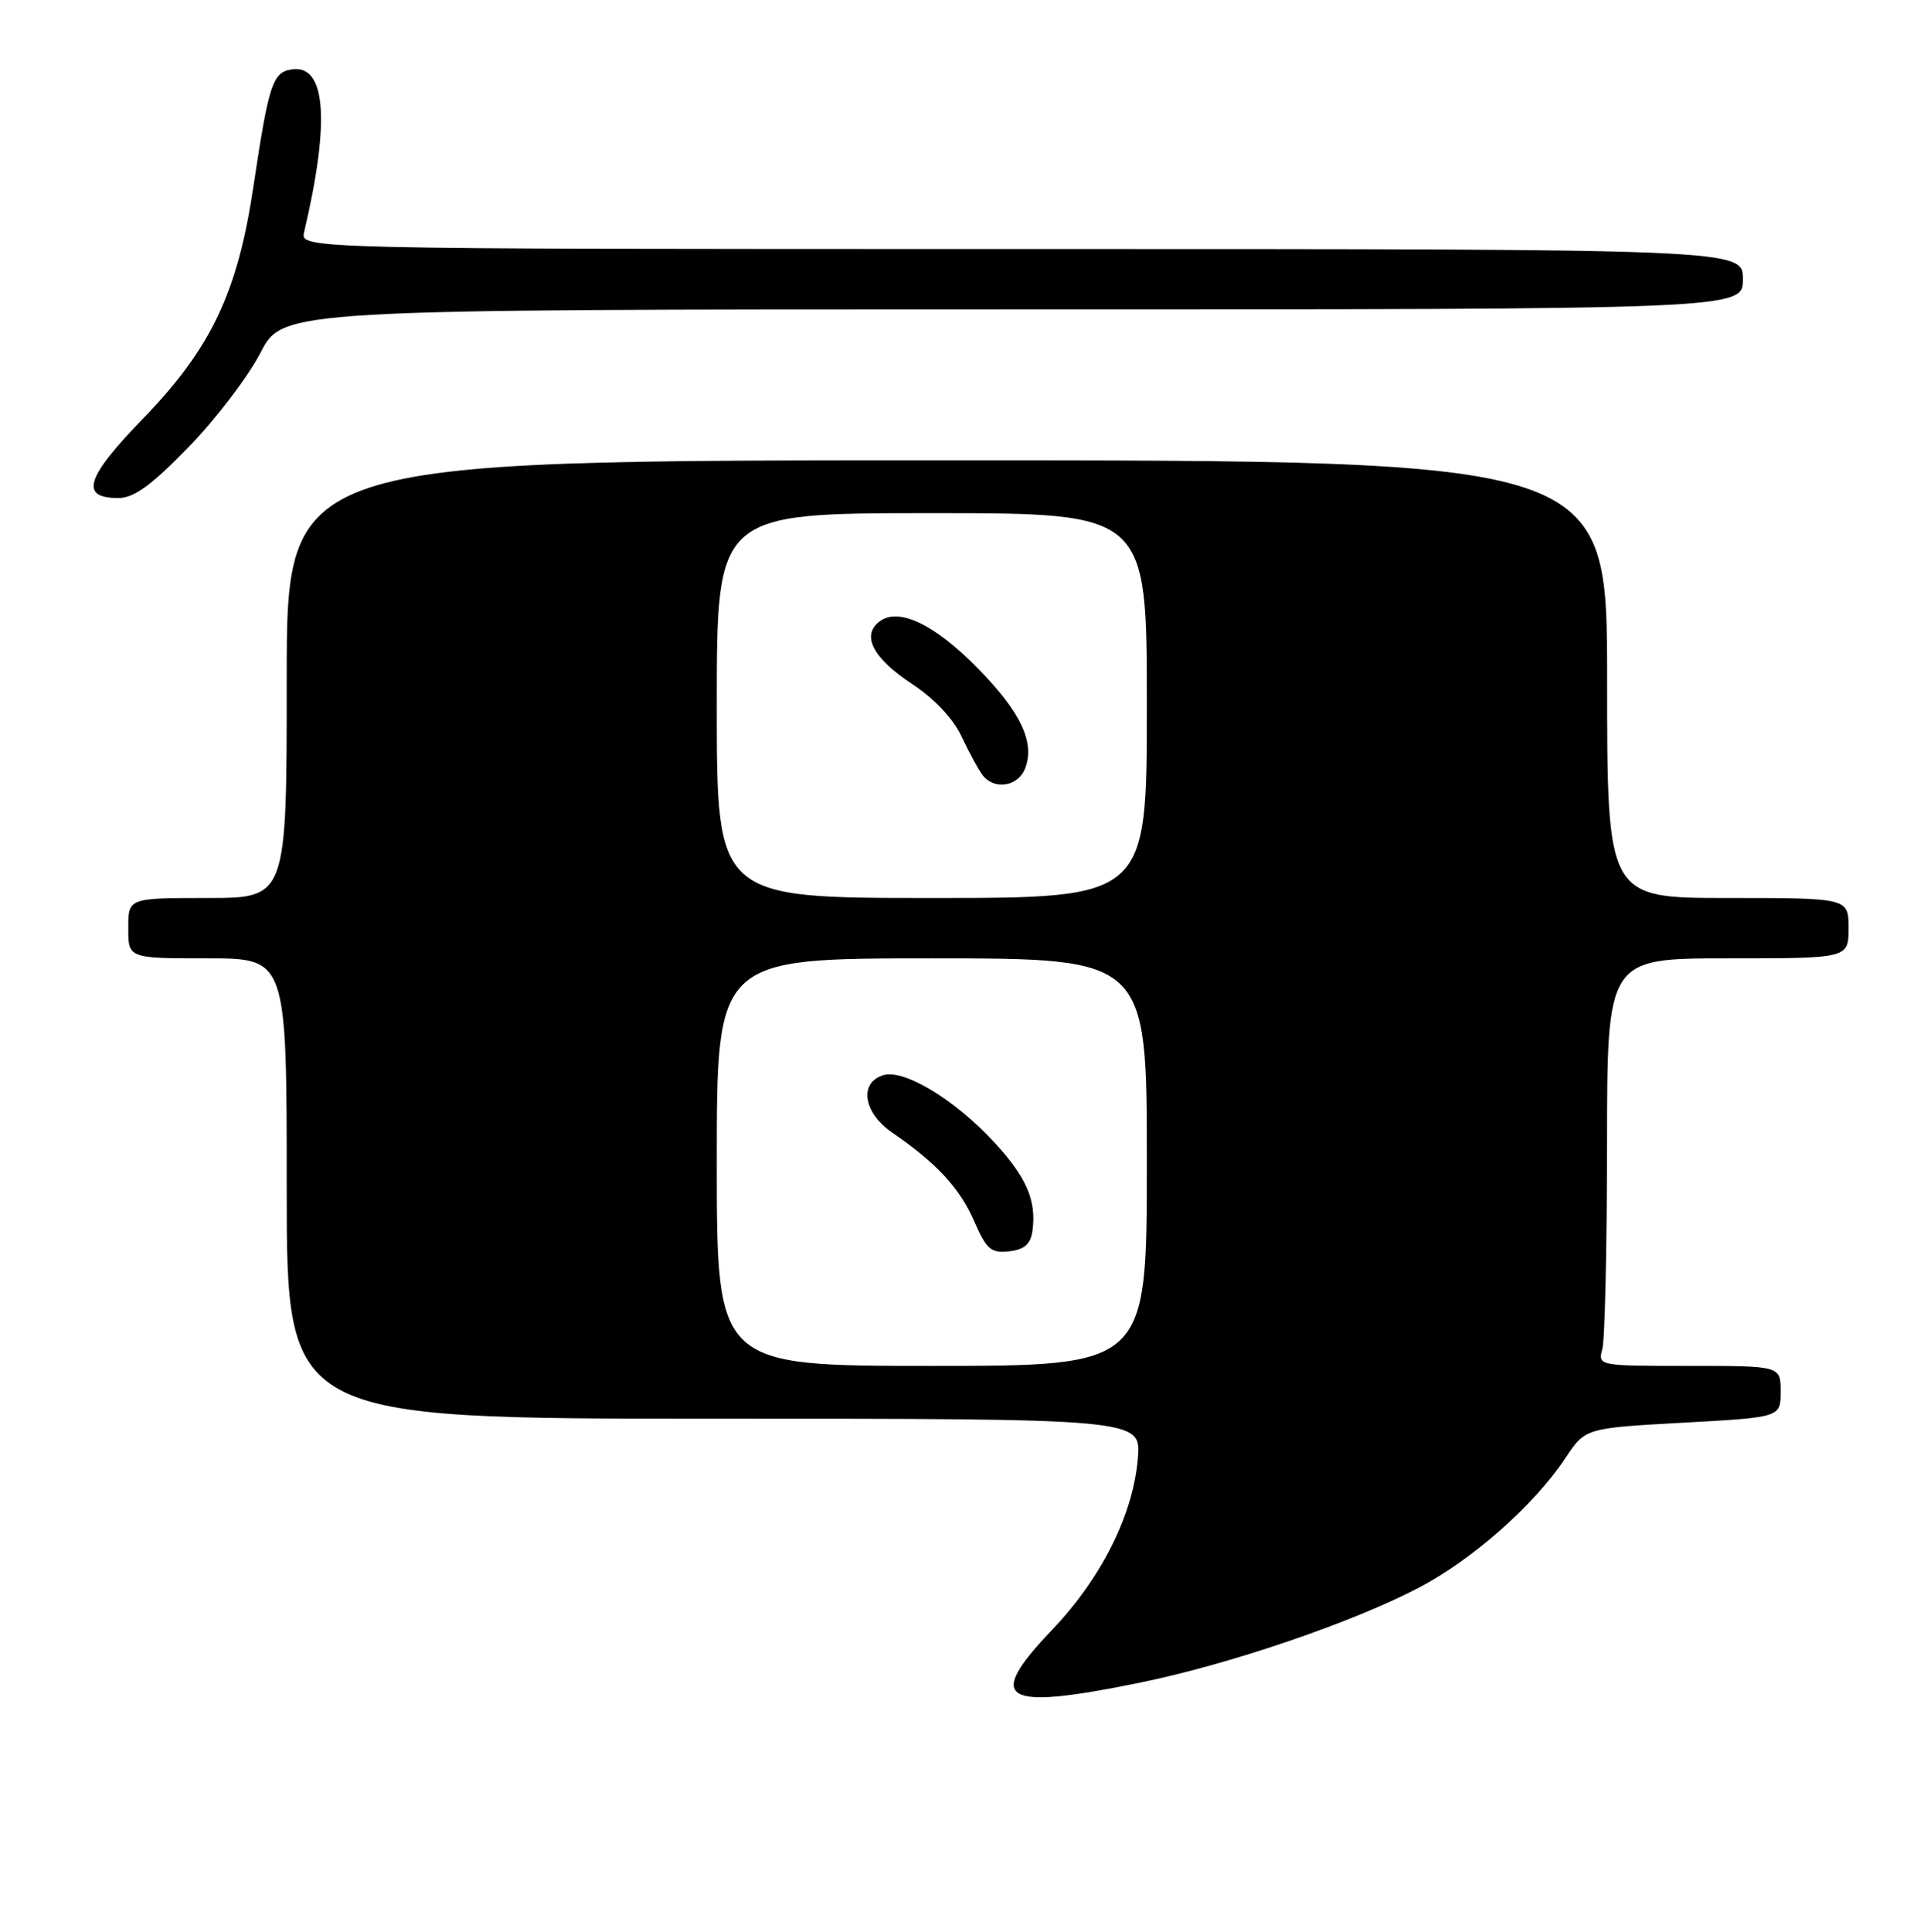 <?xml version="1.0" encoding="UTF-8" standalone="no"?>
<!DOCTYPE svg PUBLIC "-//W3C//DTD SVG 1.1//EN" "http://www.w3.org/Graphics/SVG/1.1/DTD/svg11.dtd" >
<svg xmlns="http://www.w3.org/2000/svg" xmlns:xlink="http://www.w3.org/1999/xlink" version="1.1" viewBox="0 0 255 256">
 <g >
 <path fill="currentColor"
d=" M 150.99 223.00 C 162.89 220.58 179.18 215.03 188.05 210.39 C 195.21 206.64 203.35 199.44 207.47 193.22 C 210.10 189.25 210.10 189.25 223.05 188.53 C 236.00 187.82 236.00 187.82 236.00 184.41 C 236.00 181.00 236.00 181.00 223.88 181.00 C 211.81 181.00 211.77 180.99 212.37 178.75 C 212.70 177.51 212.98 165.36 212.99 151.75 C 213.00 127.00 213.00 127.00 229.00 127.00 C 245.00 127.00 245.00 127.00 245.00 123.00 C 245.00 119.00 245.00 119.00 229.00 119.00 C 213.00 119.00 213.00 119.00 213.00 90.00 C 213.00 61.00 213.00 61.00 125.50 61.00 C 38.00 61.00 38.00 61.00 38.00 90.00 C 38.00 119.00 38.00 119.00 27.50 119.00 C 17.00 119.00 17.00 119.00 17.00 123.00 C 17.00 127.00 17.00 127.00 27.50 127.00 C 38.00 127.00 38.00 127.00 38.00 157.50 C 38.00 188.00 38.00 188.00 94.62 188.00 C 151.25 188.00 151.25 188.00 150.81 193.25 C 150.19 200.71 145.99 209.12 139.42 216.00 C 130.50 225.35 132.76 226.72 150.99 223.00 Z  M 24.99 59.25 C 28.60 55.54 32.89 49.91 34.52 46.75 C 37.50 41.00 37.50 41.00 134.25 41.00 C 231.00 41.00 231.00 41.00 231.00 37.00 C 231.00 33.00 231.00 33.00 135.39 33.00 C 39.78 33.00 39.78 33.00 40.31 30.75 C 43.77 16.06 43.21 8.54 38.70 9.19 C 36.13 9.56 35.63 11.07 33.59 24.69 C 31.49 38.79 27.97 46.19 18.90 55.53 C 11.36 63.31 10.53 66.00 15.68 66.00 C 17.75 66.00 20.03 64.35 24.99 59.25 Z  M 95.00 154.00 C 95.00 127.00 95.00 127.00 123.50 127.00 C 152.00 127.00 152.00 127.00 152.00 154.00 C 152.00 181.00 152.00 181.00 123.50 181.00 C 95.00 181.00 95.00 181.00 95.00 154.00 Z  M 136.83 163.15 C 137.40 159.12 136.08 156.04 131.77 151.37 C 126.53 145.69 119.78 141.62 117.03 142.49 C 113.81 143.51 114.44 147.48 118.25 150.09 C 124.14 154.13 127.20 157.44 129.11 161.82 C 130.75 165.58 131.34 166.09 133.74 165.82 C 135.76 165.59 136.59 164.87 136.83 163.15 Z  M 95.00 93.50 C 95.00 68.00 95.00 68.00 123.50 68.00 C 152.00 68.00 152.00 68.00 152.00 93.50 C 152.00 119.00 152.00 119.00 123.50 119.00 C 95.00 119.00 95.00 119.00 95.00 93.50 Z  M 135.89 101.76 C 137.16 98.33 135.28 94.37 129.62 88.59 C 123.90 82.74 119.12 80.45 116.60 82.33 C 114.11 84.19 115.68 87.21 120.90 90.65 C 123.88 92.62 126.35 95.25 127.47 97.65 C 128.46 99.77 129.71 102.06 130.25 102.75 C 131.84 104.76 134.99 104.20 135.89 101.76 Z "/>
</g>
</svg>